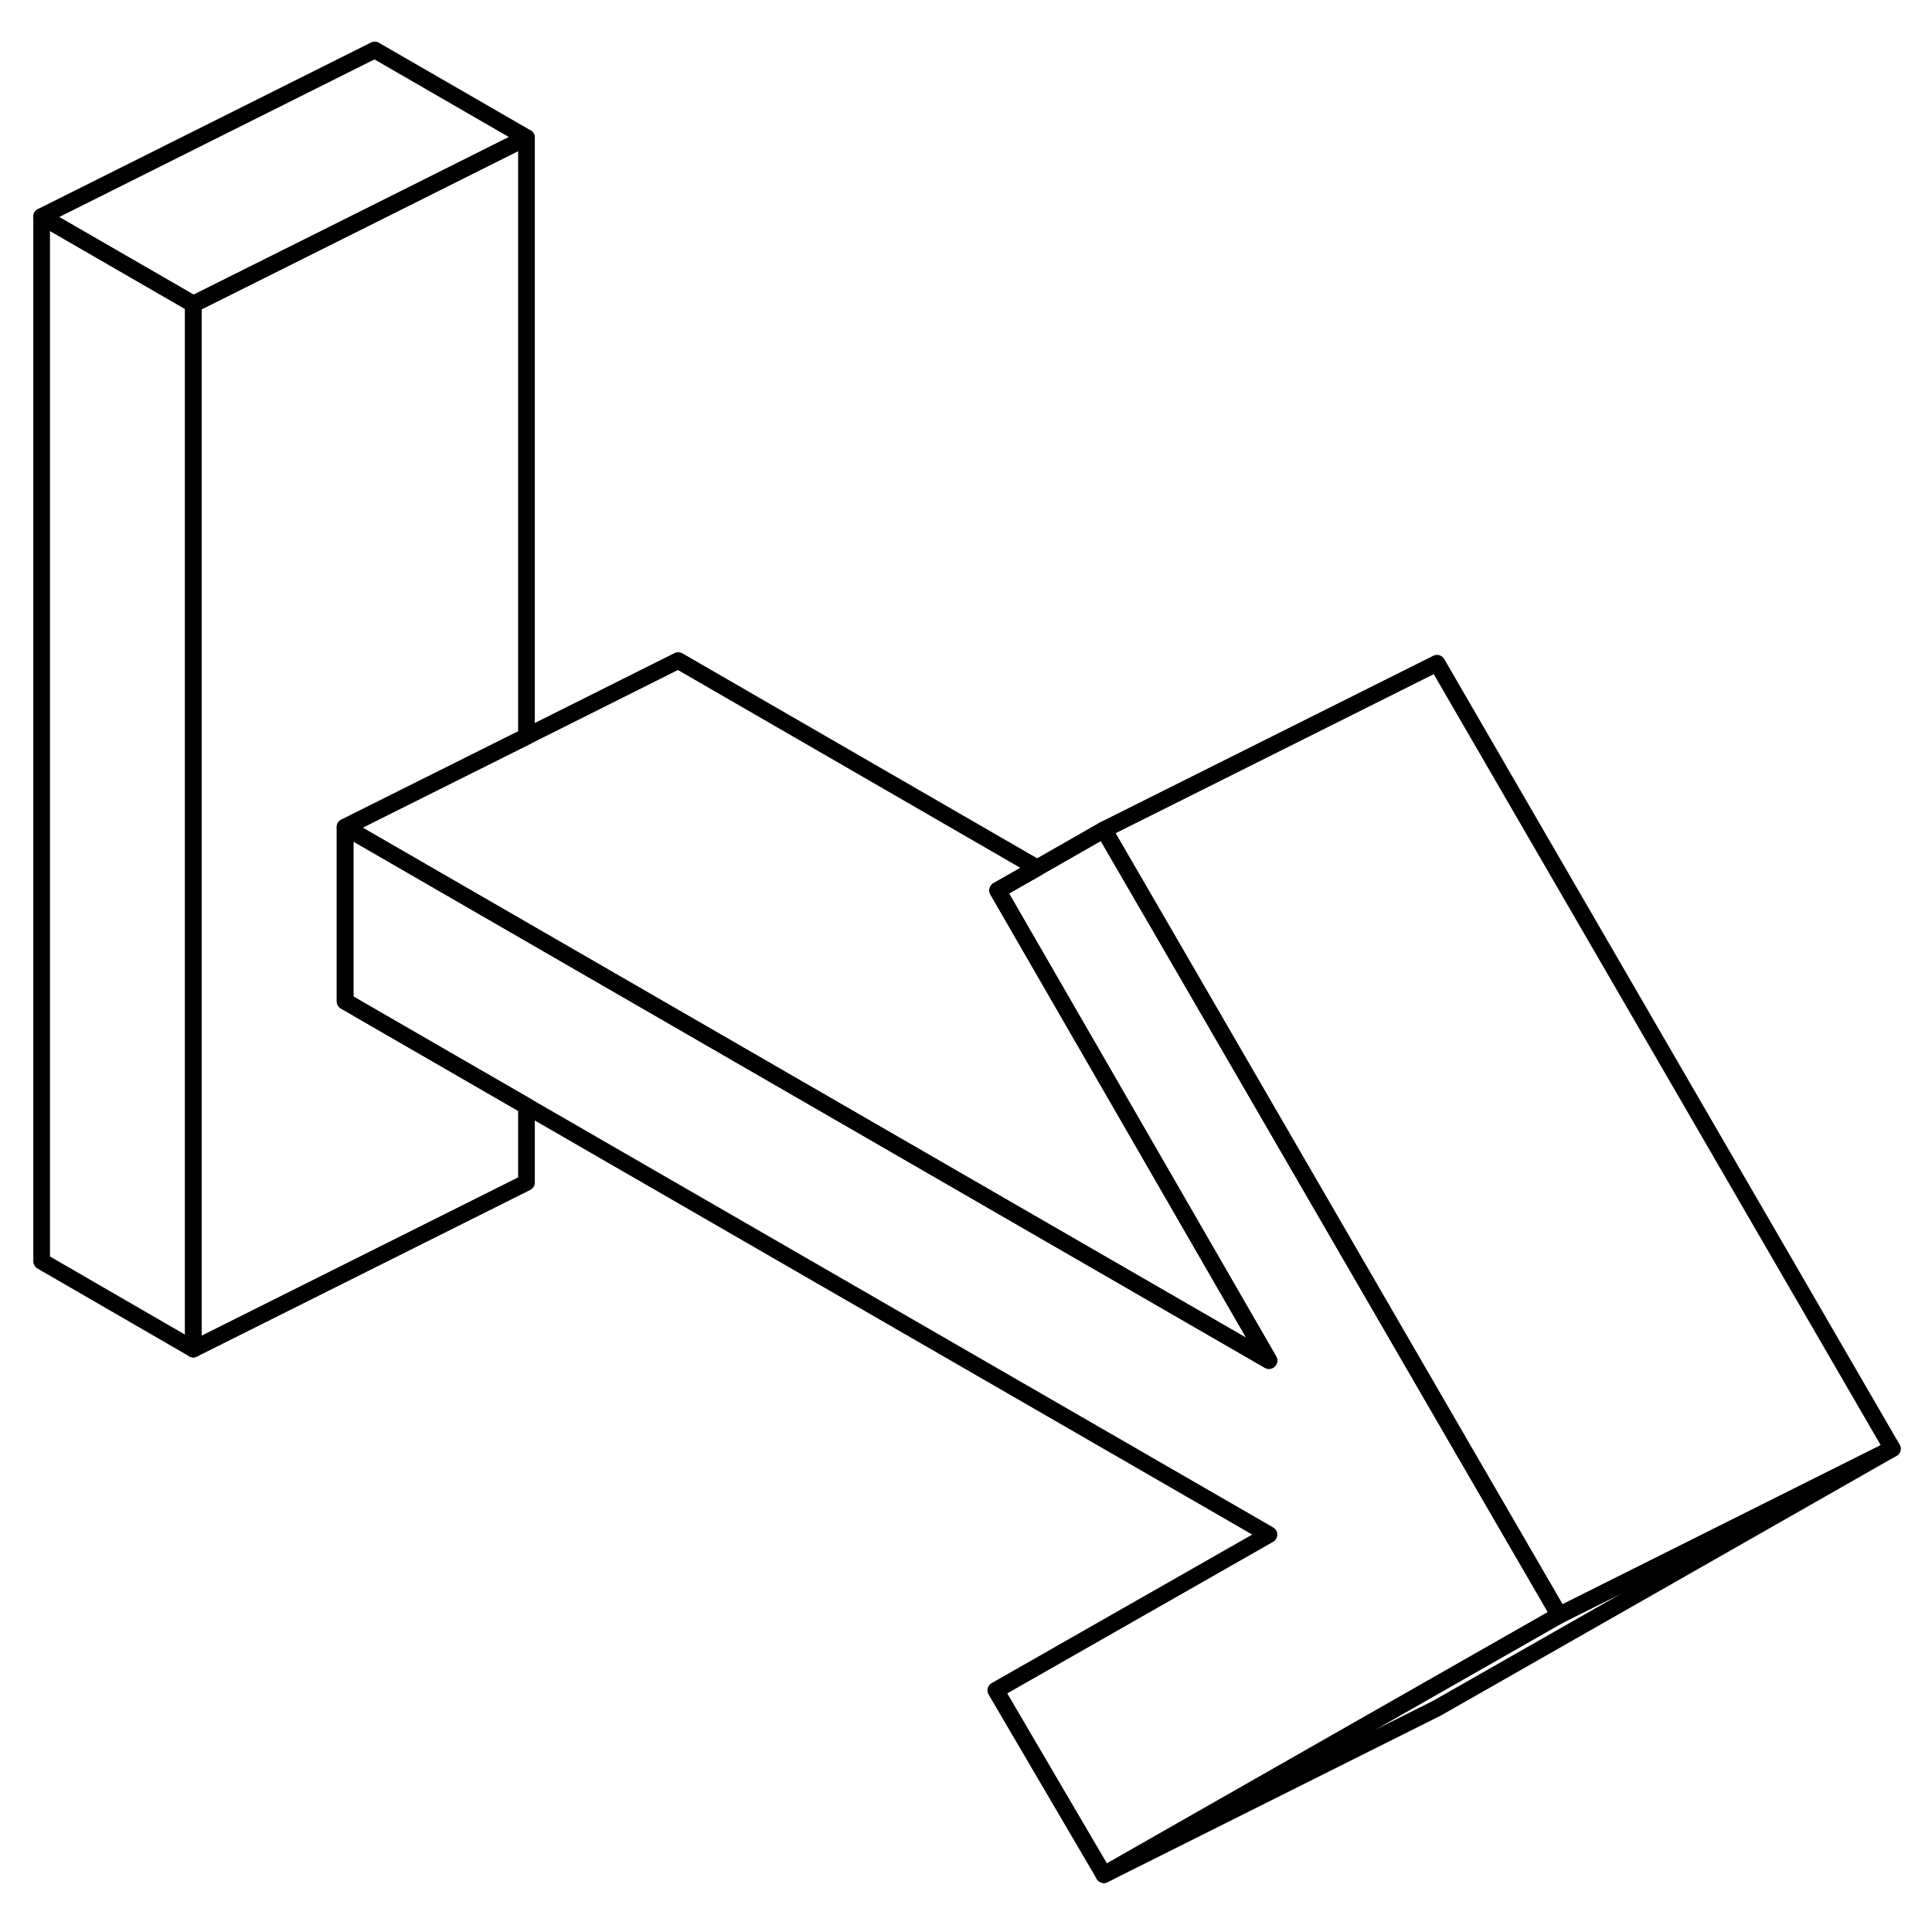 <svg width="48" height="48" viewBox="0 0 116 115" fill="none" xmlns="http://www.w3.org/2000/svg" stroke-width="1px"
     stroke-linecap="round" stroke-linejoin="round">
    <path d="M93.62 96.48L85.67 101.01L66.28 112.06L59.79 100.99L76.19 91.64L31.61 65.91L22.5 60.65L20.72 59.62V49.16L22.5 50.19L31.61 55.45L76.19 81.19L66.59 64.55L59.9 52.96L62.27 51.61L66.28 49.32L70.29 56.23L79.4 71.95L87.79 86.43L93.62 96.48Z" stroke="currentColor" stroke-linejoin="round"/>
    <path d="M11.61 17.76V80.5L2.5 75.23V12.5L11.61 17.76Z" stroke="currentColor" stroke-linejoin="round"/>
    <path d="M113.62 86.48L86.28 102.06L66.28 112.06L85.67 101.01L93.62 96.48L113.62 86.48Z" stroke="currentColor" stroke-linejoin="round"/>
    <path d="M113.62 86.48L93.62 96.48L87.79 86.43L79.4 71.95L70.29 56.23L66.28 49.32L86.28 39.32L113.62 86.48Z" stroke="currentColor" stroke-linejoin="round"/>
    <path d="M76.19 81.19L31.61 55.45L22.5 50.19L20.72 49.16L22.5 48.27L31.61 43.72L40.72 39.16L62.27 51.61L59.9 52.96L66.59 64.55L76.19 81.19Z" stroke="currentColor" stroke-linejoin="round"/>
    <path d="M20.72 49.16V59.62L22.5 60.65L31.61 65.91V70.5L11.61 80.5V17.76L22.5 12.32L31.61 7.76V43.72L22.5 48.27L20.72 49.16Z" stroke="currentColor" stroke-linejoin="round"/>
    <path d="M31.61 7.76L22.5 12.32L11.61 17.76L2.5 12.5L22.5 2.5L31.61 7.76Z" stroke="currentColor" stroke-linejoin="round"/>
</svg>